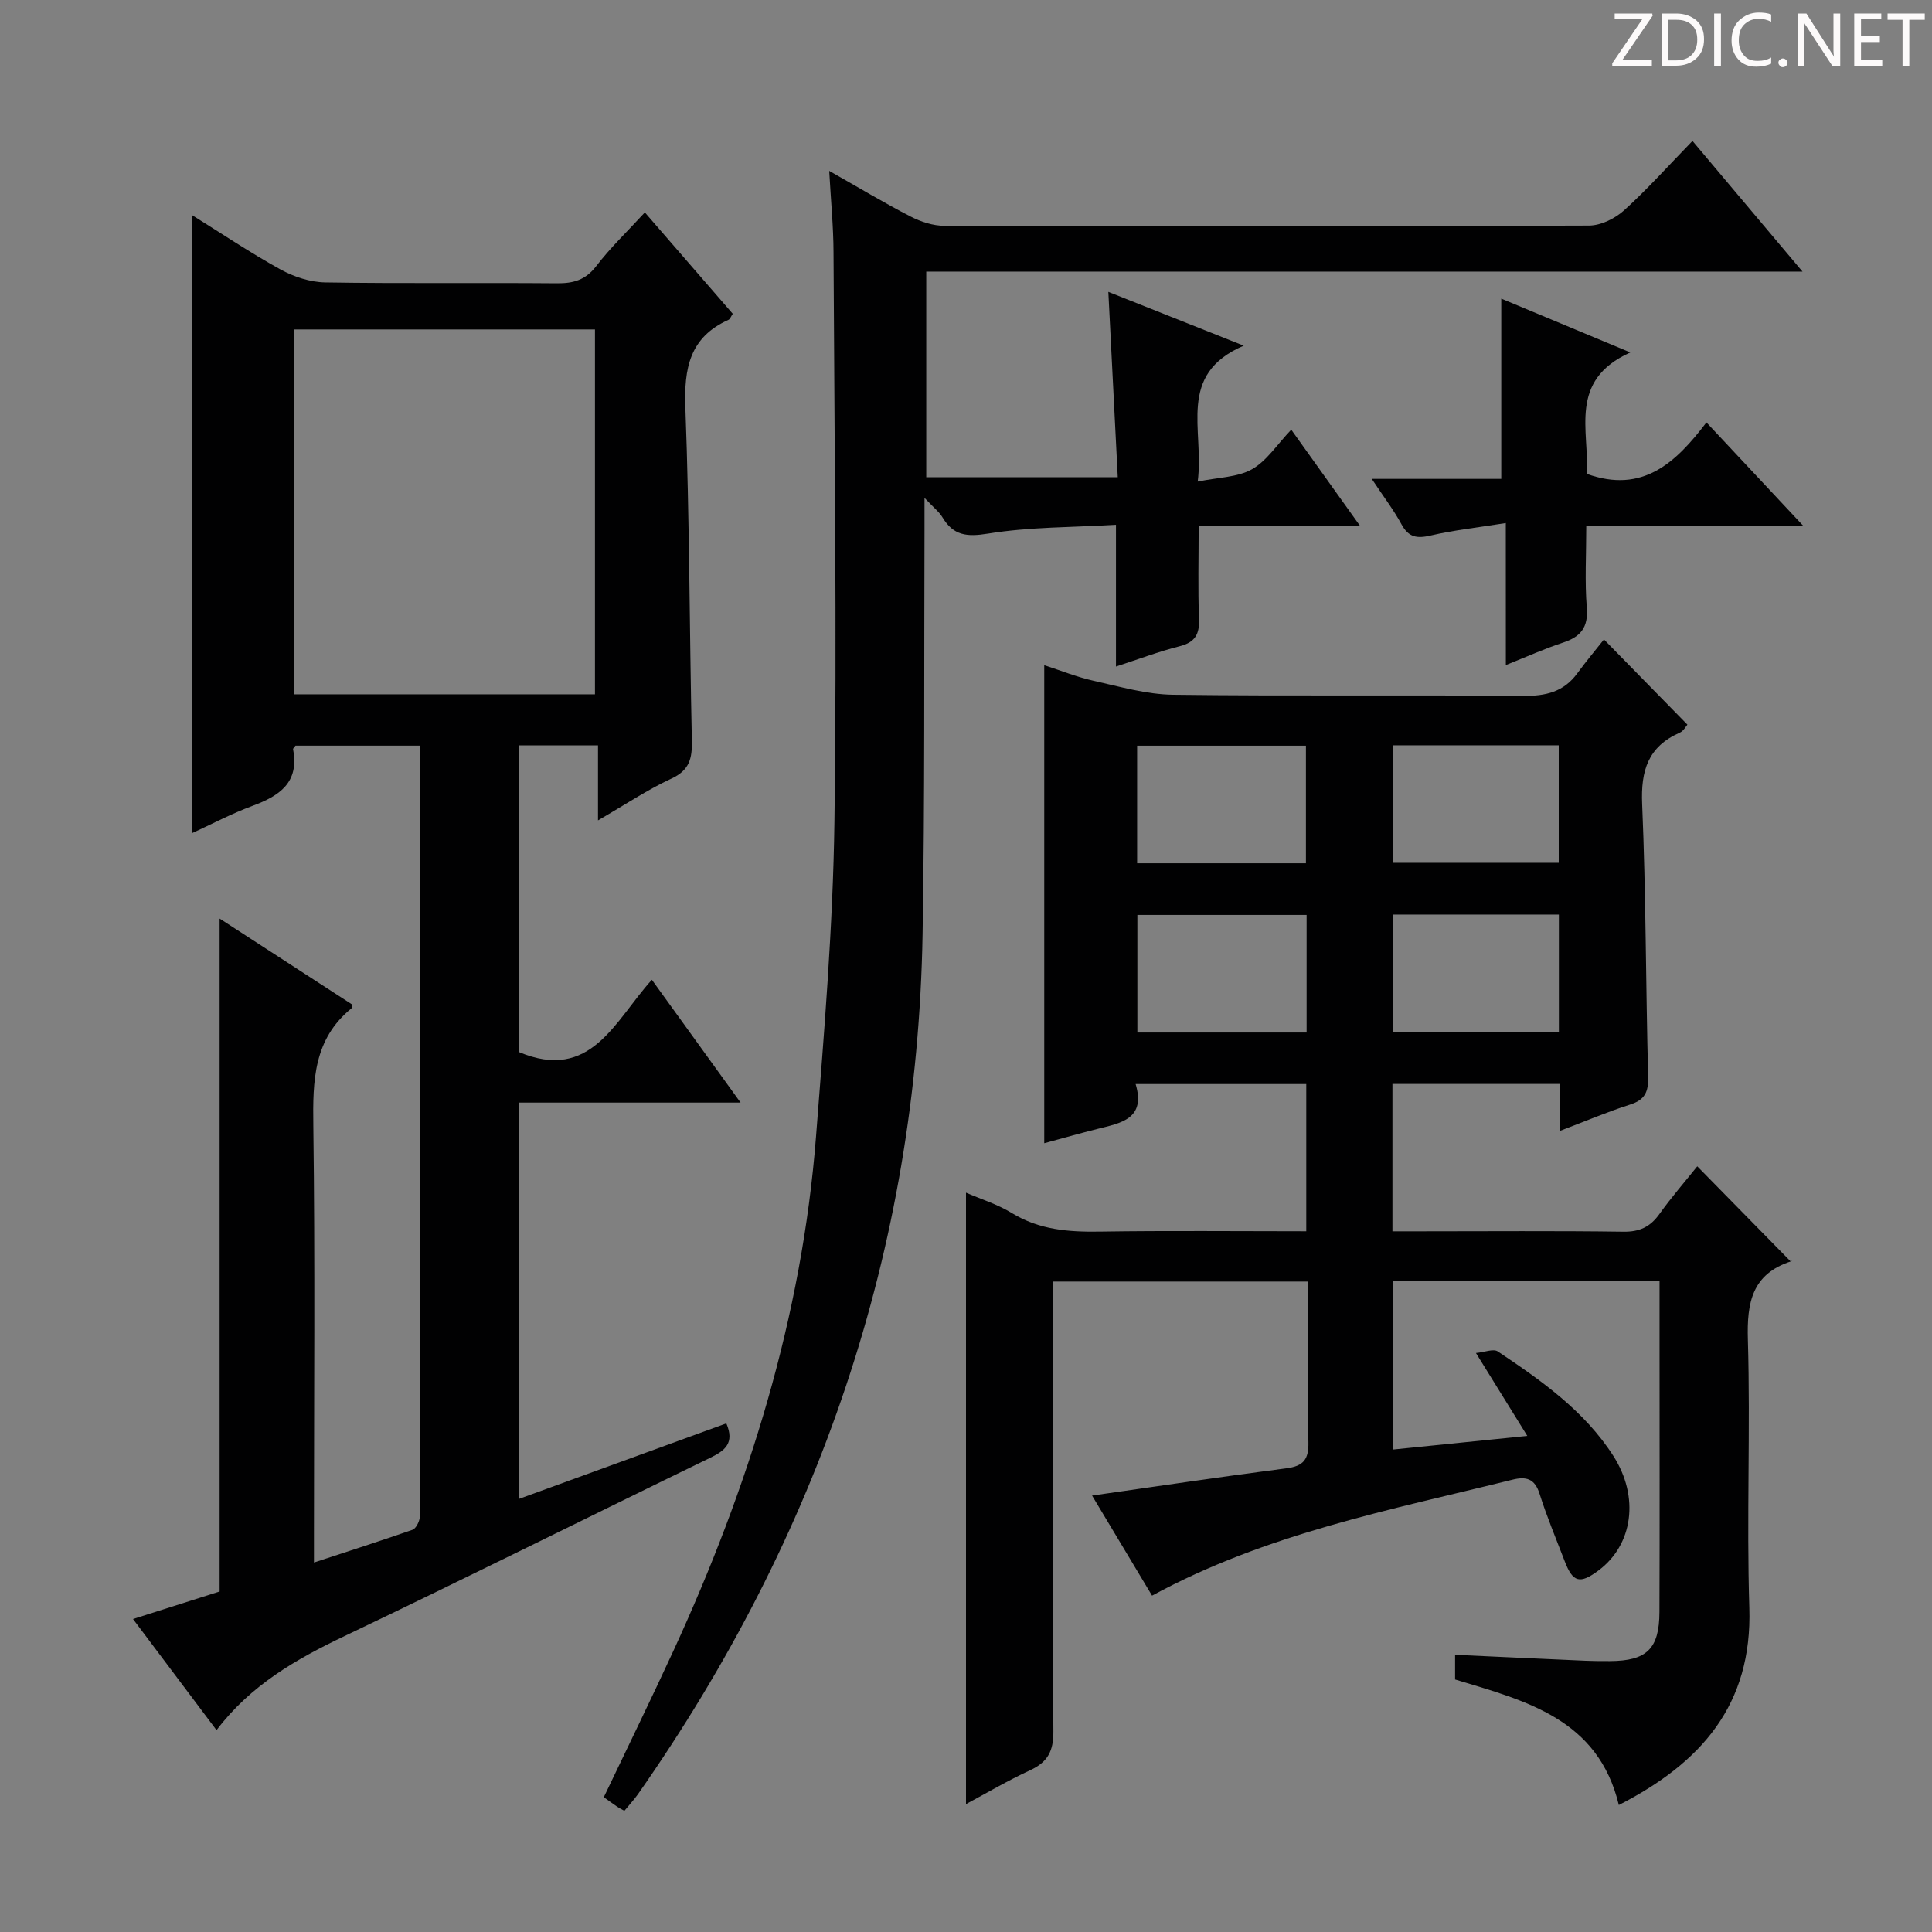 <svg enable-background="new 0 0 400 400" viewBox="0 0 400 400" xmlns="http://www.w3.org/2000/svg"><rect x="0" y="0" width="400" height="400" fill="#808080" stroke="none"/><g fill="#fcfafa"><path d="m342.2 3.2-6.3 9.2h6.1v1.2h-8.2v-.5l6.2-9.1h-5.7v-1.2h7.8v.4z"/><path d="m344 13.7v-10.9h3.1c1.6 0 3 .5 4.1 1.4 1.1 1 1.6 2.2 1.6 3.9s-.5 3-1.6 4-2.5 1.5-4.2 1.5h-3zm1.4-9.6v8.4h1.6c1.4 0 2.5-.4 3.2-1.1.8-.8 1.2-1.8 1.2-3.2s-.4-2.4-1.2-3.1-1.8-1-3.1-1z"/><path d="m356.3 2.8v10.9h-1.4v-10.9z"/><path d="m366.6 13.2c-.8.4-1.8.6-3 .6-1.6 0-2.8-.5-3.7-1.5s-1.4-2.3-1.4-3.9c0-1.7.5-3.2 1.6-4.2s2.4-1.6 4-1.6c1 0 1.9.1 2.6.4v1.5c-.8-.4-1.6-.6-2.6-.6-1.2 0-2.2.4-3 1.2s-1.1 1.9-1.1 3.3c0 1.3.4 2.3 1.1 3.1s1.6 1.1 2.8 1.1c1.1 0 2-.2 2.8-.7v1.3z"/><path d="m368.2 13c0-.3.1-.5.3-.6.2-.2.4-.3.6-.3.3 0 .5.1.7.3s.3.4.3.6-.1.5-.3.6c-.2.2-.4.3-.7.3s-.5-.1-.6-.3c-.2-.2-.3-.4-.3-.6z"/><path d="m381.1 13.7h-1.7l-5.5-8.4c-.2-.2-.3-.5-.4-.7 0 .2.1.8.1 1.5v7.6h-1.4v-10.9h1.8l5.3 8.3c.3.4.4.6.4.8 0-.3-.1-.8-.1-1.6v-7.5h1.4v10.9z"/><path d="m389.7 13.7h-5.8v-10.9h5.6v1.2h-4.2v3.5h3.9v1.2h-3.9v3.7h4.4z"/><path d="m398.4 4.1h-3.1v9.6h-1.4v-9.6h-3.1v-1.3h7.7v1.3z"/></g><path d="m322.96 234.14c0-3.72 0-6.54 0-9.72-11.59 0-22.98 0-34.67 0v30.51h5.81c14 0 28-.12 41.99.08 3.38.05 5.58-1 7.49-3.68 2.5-3.5 5.34-6.75 7.82-9.86 6.57 6.69 12.94 13.18 19.39 19.75.43-.54.28-.16.04-.08-8.09 2.63-9.18 8.52-8.95 16.24.54 18.48-.28 37 .3 55.48.64 20.1-9.98 32.14-27.02 40.85-4.29-17.85-19.2-21.55-33.9-25.99 0-1.45 0-3.01 0-5.11 9.19.42 18.12.84 27.05 1.23 1.66.07 3.33.08 5 .07 7.63-.04 10.23-2.52 10.26-10.17.07-18.33.02-36.66.02-54.99 0-4.46 0-8.91 0-13.56-18.72 0-36.83 0-55.27 0v34.93c9.01-.91 17.83-1.81 27.89-2.83-3.61-5.84-6.79-10.96-10.63-17.16 1.78-.17 3.61-.94 4.52-.33 9.01 6.03 17.92 12.28 23.91 21.61 5.47 8.52 4.08 18.42-3.06 23.74-3.84 2.86-5.31 2.48-6.98-1.88-1.78-4.65-3.72-9.25-5.22-14-1-3.18-2.8-3.62-5.65-2.91-25.24 6.26-50.91 11.15-74.58 24-4.21-7.01-8.34-13.9-12.42-20.72 13.67-1.94 26.93-3.93 40.22-5.64 3.57-.46 4.65-1.85 4.57-5.42-.23-10.96-.08-21.94-.08-33.25-17.63 0-34.87 0-52.83 0v5.17c0 29.33-.09 58.66.11 87.98.03 4.07-1.18 6.35-4.8 8.02-4.66 2.16-9.11 4.78-13.29 7.02 0-42.07 0-84.2 0-126.59 2.96 1.29 6.46 2.37 9.49 4.22 5.69 3.48 11.76 3.94 18.19 3.84 14.14-.22 28.28-.07 42.77-.07 0-10.28 0-20.19 0-30.48-11.55 0-23.1 0-35.33 0 2.17 7.27-3.1 8.08-7.99 9.31-3.69.93-7.35 1.97-10.93 2.94 0-32.93 0-65.64 0-98.97 3.44 1.11 6.77 2.46 10.22 3.23 5.44 1.21 10.95 2.82 16.45 2.89 24.16.31 48.32.01 72.48.24 4.7.04 8.42-.83 11.24-4.71 1.76-2.41 3.69-4.7 5.49-6.98 6.39 6.52 11.73 11.97 17.28 17.64-.29.31-.79 1.31-1.58 1.66-6.57 2.89-8.09 7.85-7.79 14.79.8 18.79.74 37.61 1.24 56.42.08 3.18-.66 4.83-3.8 5.81-4.69 1.5-9.26 3.46-14.47 5.43zm-52.58-55.41c0-8.37 0-16.4 0-24.34-11.87 0-23.3 0-34.95 0v24.34zm.14 35.04c0-8.39 0-16.3 0-24.34-11.86 0-23.4 0-35.04 0v24.34zm17.83-59.46v24.32h34.37c0-8.28 0-16.18 0-24.32-11.49 0-22.72 0-34.37 0zm34.4 35.04c-11.59 0-22.94 0-34.42 0v24.31h34.42c0-8.26 0-16.16 0-24.31z" fill="#010102"/><path d="m27.54 335.2c6.51-2.07 12.32-3.92 17.93-5.7 0-46.37 0-92.46 0-139.32 9.32 6.04 18.43 11.95 27.39 17.76-.05.54-.01.75-.09.82-7.88 6.4-8.03 15.02-7.9 24.27.37 28.15.13 56.31.13 84.47v6c7.22-2.37 13.82-4.48 20.37-6.76.69-.24 1.28-1.39 1.48-2.23.26-1.11.09-2.32.09-3.48 0-50.49 0-100.97 0-151.46 0-1.63 0-3.27 0-5.19-8.87 0-17.3 0-25.76 0-.16.24-.55.55-.5.78 1.32 6.89-2.85 9.63-8.42 11.69-4.32 1.6-8.42 3.78-12.45 5.62 0-42.68 0-85.03 0-127.9 5.96 3.7 11.96 7.74 18.27 11.22 2.76 1.52 6.14 2.63 9.25 2.68 15.99.26 31.99.04 47.98.18 3.41.03 5.92-.67 8.14-3.56 2.92-3.82 6.44-7.17 10.06-11.11 6.07 7 12.09 13.95 18.2 20.99-.38.55-.55 1.1-.89 1.25-8.05 3.62-9.22 10.04-8.92 18.23.87 22.95.84 45.94 1.34 68.9.08 3.66-.48 6.12-4.23 7.85-4.92 2.27-9.48 5.34-15.2 8.65 0-5.68 0-10.49 0-15.53-5.91 0-11 0-16.41 0v63.48c14.98 6.31 19.87-6.48 27.56-14.95 6.12 8.47 11.9 16.47 18.37 25.43-15.93 0-30.79 0-45.94 0v82.07c14.49-5.27 28.76-10.46 42.99-15.65 1.76 4.1-.3 5.64-3.34 7.12-25.25 12.26-50.36 24.82-75.69 36.9-10.02 4.78-19.43 10.14-26.52 19.49-5.89-7.83-11.35-15.1-17.29-23.01zm33.28-266.99v75.54h62.36c0-25.3 0-50.35 0-75.54-20.89 0-41.36 0-62.36 0z" fill="#010102"/><path d="m350.41 29.18c7.65 9.09 14.8 17.56 22.78 27.05-61.14 0-121.1 0-181.42 0v42.57h39.65c-.64-12.66-1.28-25.17-1.95-38.37 8.92 3.55 17.88 7.11 28.03 11.14-13.97 5.99-8.12 17.32-9.53 28.14 4.33-.89 8.25-.88 11.23-2.55 3.05-1.71 5.16-5.08 8.14-8.2 4.82 6.74 9.28 12.98 14.29 19.98-11.55 0-22.11 0-33.46 0 0 6.68-.17 12.95.07 19.2.12 3.18-.81 4.85-4.02 5.66-4.31 1.09-8.5 2.68-13.17 4.2 0-9.67 0-18.93 0-29.35-9.09.54-17.9.43-26.46 1.82-4.45.72-7.2.42-9.48-3.39-.66-1.1-1.75-1.93-3.7-4 0 2.98.01 4.68 0 6.39-.11 27.99.08 55.98-.4 83.96-1.14 65.42-21.49 124.59-58.93 178.04-.84 1.19-1.85 2.26-2.81 3.44-.64-.36-1.07-.56-1.46-.83-.97-.66-1.91-1.36-2.8-1.99 5.03-10.55 9.84-20.37 14.41-30.3 15.6-33.9 26.62-69.12 29.53-106.5 1.69-21.7 3.51-43.44 3.81-65.19.53-39.31-.01-78.63-.19-117.95-.02-5.24-.54-10.48-.89-16.77 6.24 3.53 11.46 6.68 16.87 9.46 2.11 1.09 4.65 1.91 6.99 1.91 44.48.11 88.97.13 133.45-.05 2.45-.01 5.37-1.45 7.25-3.14 4.8-4.35 9.14-9.21 14.17-14.38z" fill="#010102"/><path d="m311.76 108.29c-5.88.94-10.79 1.47-15.56 2.58-2.83.66-4.56.4-6.03-2.31-1.64-3.02-3.76-5.78-6.16-9.41h26.81c0-12.59 0-24.64 0-37.32 8.28 3.45 16.82 7.01 26.72 11.14-12.96 5.82-8.39 16.29-9.04 25.13 11.62 4.19 18.48-2.33 24.8-10.64 6.72 7.17 13.05 13.93 20.04 21.4-15.24 0-29.74 0-44.92 0 0 6.05-.33 11.53.11 16.95.33 4.13-1.3 6.05-4.97 7.25-3.74 1.23-7.35 2.86-11.79 4.63-.01-9.8-.01-18.85-.01-29.4z" fill="#010102"/></svg>